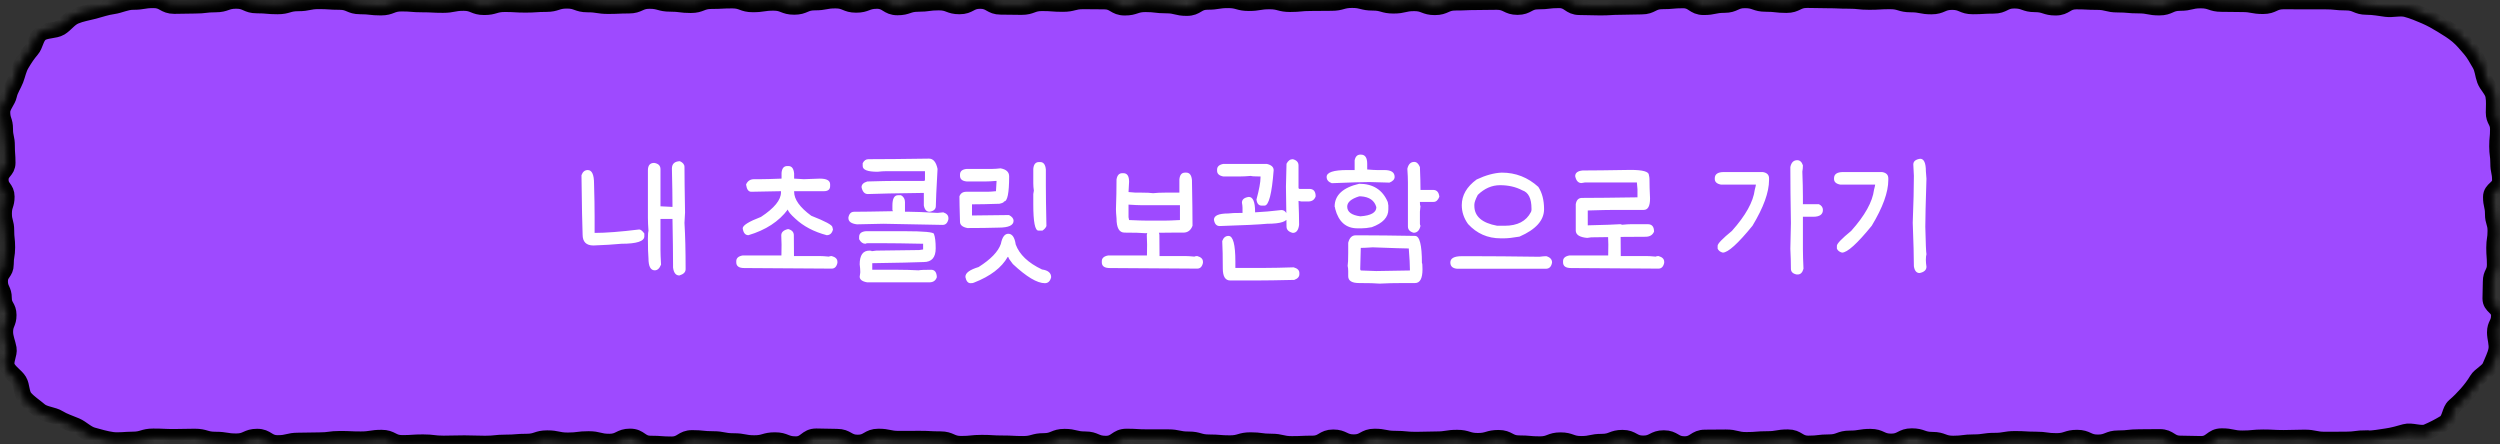 <svg width="315" height="56" viewBox="0 0 315 56" fill="none" xmlns="http://www.w3.org/2000/svg">
<rect x="0" y="0" width="315" height="56" fill="#333333" stroke="none"/>
<g clip-path="url(#clip0_575_2838)">
<mask id="path-1-inside-1_575_2838" fill="white">
<path d="M298.169 55.214C296.867 55.214 296.867 55.391 295.565 55.391C294.263 55.391 294.263 55.401 292.962 55.401C291.66 55.401 291.66 55.136 290.358 55.136C289.056 55.136 289.056 55.185 287.754 55.185C286.452 55.185 286.452 55.116 285.151 55.116C283.849 55.116 283.849 55.244 282.547 55.244C281.245 55.244 281.245 54.969 279.943 54.969C278.641 54.969 278.641 55.941 277.339 55.941C276.038 55.941 276.038 55.892 274.736 55.892C273.434 55.892 273.434 55.067 272.132 55.067C270.83 55.067 270.83 55.087 269.528 55.087C268.227 55.087 268.227 55.234 266.925 55.234C265.623 55.234 265.623 55.755 264.321 55.755C263.019 55.755 263.019 55.156 261.717 55.156C260.415 55.156 260.415 55.578 259.114 55.578C257.812 55.578 257.812 55.391 256.51 55.391C255.208 55.391 255.208 55.313 253.906 55.313C252.604 55.313 252.604 55.538 251.303 55.538C250.001 55.538 250.001 55.735 248.699 55.735C247.397 55.735 247.397 55.902 246.095 55.902C244.793 55.902 244.793 55.421 243.492 55.421C242.19 55.421 242.19 54.969 240.888 54.969C239.586 54.969 239.586 55.637 238.284 55.637C236.982 55.637 236.982 55.038 235.68 55.038C234.379 55.038 234.379 55.254 233.077 55.254C231.775 55.254 231.775 55.735 230.473 55.735C229.171 55.735 229.171 55.892 227.869 55.892C226.568 55.892 226.568 55.106 225.266 55.106C223.964 55.106 223.964 55.332 222.662 55.332C221.36 55.332 221.36 55.44 220.058 55.44C218.756 55.44 218.756 55.116 217.455 55.116C216.153 55.116 216.153 55.136 214.851 55.136C213.549 55.136 213.549 55.971 212.247 55.971C210.945 55.971 210.945 55.214 209.644 55.214C208.342 55.214 208.342 55.882 207.04 55.882C205.738 55.882 205.738 55.165 204.436 55.165C203.134 55.165 203.134 55.666 201.832 55.666C200.531 55.666 200.531 55.941 199.229 55.941C197.927 55.941 197.927 55.48 196.625 55.48C195.323 55.48 195.323 55.98 194.021 55.98C192.72 55.98 192.72 55.862 191.418 55.862C190.116 55.862 190.116 55.175 188.814 55.175C187.512 55.175 187.512 55.558 186.21 55.558C184.908 55.558 184.908 55.156 183.607 55.156C182.305 55.156 182.305 55.362 181.003 55.362C179.701 55.362 179.701 55.411 178.399 55.411C177.097 55.411 177.097 55.283 175.796 55.283C174.494 55.283 174.494 55.018 173.192 55.018C171.89 55.018 171.89 55.735 170.588 55.735C169.286 55.735 169.286 55.116 167.985 55.116C166.683 55.116 166.683 55.892 165.381 55.892C164.079 55.892 164.079 55.951 162.777 55.951C161.475 55.951 161.475 55.647 160.173 55.647C158.872 55.647 158.872 55.47 157.57 55.47C156.268 55.47 156.268 55.853 154.966 55.853C153.664 55.853 153.664 55.745 152.362 55.745C151.061 55.745 151.061 55.372 149.759 55.372C148.457 55.372 148.457 55.097 147.155 55.097C145.853 55.097 145.853 55.097 144.551 55.097C143.249 55.097 143.249 55.018 141.948 55.018C140.646 55.018 140.646 55.912 139.332 55.912C138.019 55.912 138.03 55.362 136.729 55.362C135.427 55.362 135.427 55.038 134.125 55.038C132.823 55.038 132.823 55.578 131.521 55.578C130.219 55.578 130.219 55.941 128.918 55.941C127.616 55.941 127.616 55.872 126.314 55.872C125.012 55.872 125.012 55.794 123.71 55.794C122.408 55.794 122.408 55.931 121.106 55.931C119.805 55.931 119.805 55.352 118.491 55.352C117.178 55.352 117.189 55.283 115.887 55.283C114.586 55.283 114.586 55.293 113.284 55.293C111.982 55.293 111.982 55.018 110.68 55.018C109.378 55.018 109.378 55.774 108.076 55.774C106.775 55.774 106.775 55.038 105.461 55.038C104.148 55.038 104.159 54.989 102.857 54.989C101.556 54.989 101.556 55.98 100.254 55.98C98.952 55.98 98.952 55.47 97.65 55.47C96.348 55.47 96.348 55.843 95.046 55.843C93.745 55.843 93.745 55.588 92.431 55.588C91.118 55.588 91.129 55.332 89.827 55.332C88.525 55.332 88.525 55.195 87.224 55.195C85.922 55.195 85.922 56 84.608 56C83.295 56 83.306 55.902 81.993 55.902C80.68 55.902 80.691 55.008 79.389 55.008C78.088 55.008 78.088 55.656 76.774 55.656C75.46 55.656 75.472 55.332 74.159 55.332C72.845 55.332 72.857 55.499 71.555 55.499C70.253 55.499 70.253 55.224 68.951 55.224C67.649 55.224 67.649 55.656 66.348 55.656C65.046 55.656 65.046 55.764 63.732 55.764C62.419 55.764 62.43 55.902 61.117 55.902C59.803 55.902 59.815 55.853 58.513 55.853C57.211 55.853 57.211 55.892 55.91 55.892C54.608 55.892 54.608 55.735 53.294 55.735C51.981 55.735 51.992 55.823 50.691 55.823C49.389 55.823 49.389 55.156 48.075 55.156C46.762 55.156 46.773 55.362 45.46 55.362C44.147 55.362 44.158 55.303 42.845 55.303C41.531 55.303 41.543 55.48 40.229 55.48C38.916 55.48 38.928 55.519 37.614 55.519C36.301 55.519 36.312 55.833 34.999 55.833C33.685 55.833 33.697 55.028 32.395 55.028C31.093 55.028 31.093 55.617 29.78 55.617C28.466 55.617 28.478 55.401 27.164 55.401C25.851 55.401 25.851 55.018 24.549 55.018C23.247 55.018 23.236 55.057 21.934 55.057C20.632 55.057 20.62 54.998 19.318 54.998C18.017 54.998 18.005 55.391 16.703 55.391C15.843 55.391 14.971 55.538 14.158 55.431C13.344 55.322 12.495 55.067 11.705 54.851C10.915 54.635 10.333 53.967 9.589 53.643C8.846 53.319 8.067 53.093 7.393 52.671C6.718 52.249 5.603 52.229 5.01 51.719C4.417 51.208 3.661 50.727 3.162 50.148C2.662 49.568 2.79 48.626 2.406 47.987C2.023 47.349 1.139 46.858 0.883 46.171C0.628 45.483 1.22 44.629 1.093 43.912C0.965 43.196 0.651 42.547 0.651 41.821C0.651 40.76 1.081 40.76 1.081 39.69C1.081 38.62 0.488 38.63 0.488 37.559C0.488 36.489 0 36.489 0 35.428C0 34.368 0.732 34.368 0.732 33.298C0.732 32.227 0.907 32.227 0.907 31.167C0.907 30.106 0.79 30.096 0.79 29.036C0.79 27.976 0.5 27.975 0.5 26.905C0.5 25.835 0.837 25.845 0.837 24.774C0.837 23.704 0.081 23.704 0.081 22.643C0.081 21.583 0.953 21.573 0.953 20.513C0.953 19.452 0.872 19.442 0.872 18.382C0.872 17.321 0.639 17.312 0.639 16.241C0.639 15.171 0.291 15.171 0.291 14.101C0.291 13.374 1 12.706 1.139 12.009C1.279 11.312 1.72 10.713 1.976 10.045C2.232 9.378 2.336 8.7 2.72 8.062C3.104 7.423 3.475 6.834 3.975 6.265C4.475 5.695 4.498 4.762 5.091 4.262C5.684 3.761 6.928 3.908 7.613 3.486C8.299 3.064 8.718 2.366 9.473 2.042C10.229 1.718 11.042 1.601 11.856 1.385C12.67 1.169 13.402 0.903 14.251 0.786C15.099 0.668 15.889 0.236 16.75 0.236C18.052 0.236 18.052 0.02 19.353 0.02C20.655 0.02 20.655 0.746 21.957 0.746C23.259 0.746 23.259 0.707 24.561 0.707C25.863 0.707 25.863 0.55 27.164 0.55C28.466 0.55 28.466 0.098 29.768 0.098C31.07 0.098 31.07 0.678 32.372 0.678C33.674 0.678 33.674 0.795 34.975 0.795C36.277 0.795 36.277 0.412 37.579 0.412C38.881 0.412 38.881 0.147 40.183 0.147C41.485 0.147 41.485 0.236 42.786 0.236C44.088 0.236 44.088 0.795 45.39 0.795C46.692 0.795 46.692 0.943 47.994 0.943C49.296 0.943 49.296 0.442 50.598 0.442C51.899 0.442 51.899 0.55 53.201 0.55C54.503 0.55 54.503 0.619 55.805 0.619C57.107 0.619 57.107 0.363 58.409 0.363C59.711 0.363 59.711 0.894 61.012 0.894C62.314 0.894 62.314 0.511 63.616 0.511C64.918 0.511 64.918 0.589 66.22 0.589C67.522 0.589 67.522 0.501 68.823 0.501C70.125 0.501 70.125 0.079 71.427 0.079C72.729 0.079 72.729 0.55 74.031 0.55C75.333 0.55 75.333 0.756 76.635 0.756C77.936 0.756 77.936 0.697 79.238 0.697C80.54 0.697 80.54 0.108 81.842 0.108C83.144 0.108 83.144 0.471 84.446 0.471C85.747 0.471 85.747 0.638 87.049 0.638C88.351 0.638 88.351 0.128 89.653 0.128C90.955 0.128 90.955 0.059 92.257 0.059C93.558 0.059 93.558 0.54 94.86 0.54C96.162 0.54 96.162 0.344 97.464 0.344C98.766 0.344 98.766 0.854 100.068 0.854C101.37 0.854 101.37 0.304 102.671 0.304C103.973 0.304 103.973 0.059 105.275 0.059C106.577 0.059 106.577 0.599 107.879 0.599C109.181 0.599 109.181 0.108 110.482 0.108C111.784 0.108 111.784 0.923 113.086 0.923C114.388 0.923 114.388 0.481 115.69 0.481C116.992 0.481 116.992 0.304 118.294 0.304C119.595 0.304 119.595 0.795 120.897 0.795C122.199 0.795 122.199 0.108 123.501 0.108C124.803 0.108 124.803 0.844 126.105 0.844C127.406 0.844 127.406 0.874 128.708 0.874C130.01 0.874 130.01 0.393 131.312 0.393C132.614 0.393 132.614 0.491 133.916 0.491C135.218 0.491 135.218 0.157 136.519 0.157C137.821 0.157 137.821 0.177 139.123 0.177C140.425 0.177 140.425 0.952 141.727 0.952C143.029 0.952 143.029 0.52 144.33 0.52C145.632 0.52 145.632 0.678 146.934 0.678C148.236 0.678 148.236 1.002 149.538 1.002C150.84 1.002 150.84 0.226 152.141 0.226C153.443 0.226 153.443 0.02 154.745 0.02C156.047 0.02 156.047 0.383 157.349 0.383C158.651 0.383 158.651 0.167 159.953 0.167C161.254 0.167 161.254 0.511 162.556 0.511C163.858 0.511 163.858 0.383 165.16 0.383C166.462 0.383 166.462 0.363 167.764 0.363C169.066 0.363 169.065 0 170.367 0C171.669 0 171.669 0.334 172.971 0.334C174.273 0.334 174.273 0.707 175.586 0.707C176.9 0.707 176.888 0.403 178.19 0.403C179.492 0.403 179.492 0.903 180.794 0.903C182.096 0.903 182.096 0.324 183.397 0.324C184.699 0.324 184.699 0.265 186.001 0.265C187.303 0.265 187.303 0.236 188.605 0.236C189.907 0.236 189.907 0.874 191.208 0.874C192.51 0.874 192.51 0.177 193.812 0.177C195.114 0.177 195.114 0.02 196.428 0.02C197.741 0.02 197.729 0.894 199.031 0.894C200.333 0.894 200.333 0.943 201.635 0.943C202.937 0.943 202.937 0.864 204.239 0.864C205.54 0.864 205.54 0.815 206.842 0.815C208.144 0.815 208.144 0.157 209.458 0.157C210.771 0.157 210.759 0.039 212.061 0.039C213.363 0.039 213.363 0.894 214.665 0.894C215.967 0.894 215.967 0.619 217.269 0.619C218.57 0.619 218.57 0.029 219.872 0.029C221.174 0.029 221.174 0.481 222.488 0.481C223.801 0.481 223.789 0.628 225.091 0.628C226.393 0.628 226.393 0 227.695 0C228.997 0 228.997 0.039 230.31 0.039C231.624 0.039 231.612 0.098 232.926 0.098C234.239 0.098 234.227 0.236 235.529 0.236C236.831 0.236 236.831 0.157 238.145 0.157C239.458 0.157 239.447 0.55 240.76 0.55C242.073 0.55 242.062 0.805 243.364 0.805C244.665 0.805 244.665 0.245 245.967 0.245C247.269 0.245 247.269 0.795 248.571 0.795C249.873 0.795 249.873 0.717 251.186 0.717C252.5 0.717 252.488 0.069 253.802 0.069C255.115 0.069 255.103 0.53 256.405 0.53C257.707 0.53 257.707 0.952 259.009 0.952C260.311 0.952 260.311 0.177 261.624 0.177C262.938 0.177 262.926 0.245 264.228 0.245C265.53 0.245 265.53 0.57 266.843 0.57C268.157 0.57 268.145 0.687 269.459 0.687C270.772 0.687 270.76 0.943 272.074 0.943C273.387 0.943 273.376 0.363 274.689 0.363C276.003 0.363 275.991 0.049 277.305 0.049C278.618 0.049 278.606 0.491 279.92 0.491C281.233 0.491 281.222 0.52 282.524 0.52C283.825 0.52 283.825 0.766 285.139 0.766C286.452 0.766 286.441 0.167 287.754 0.167C289.068 0.167 289.068 0.177 290.37 0.177C291.671 0.177 291.683 0.177 292.985 0.177C294.287 0.177 294.298 0.314 295.6 0.314C296.902 0.314 296.914 0.864 298.216 0.864C299.076 0.864 299.843 1.021 300.656 1.129C301.47 1.237 302.412 0.943 303.214 1.159C304.016 1.375 304.783 1.699 305.538 2.023C306.294 2.347 306.991 2.74 307.677 3.162C308.363 3.584 309.049 3.997 309.653 4.507C310.258 5.018 310.734 5.607 311.234 6.186C311.734 6.766 312.059 7.414 312.443 8.052C312.826 8.69 312.826 9.407 313.082 10.094C313.338 10.782 314.012 11.332 314.151 12.039C314.291 12.746 314.21 13.443 314.21 14.169C314.21 15.23 314.744 15.23 314.744 16.3C314.744 17.37 314.64 17.361 314.64 18.431C314.64 19.501 314.779 19.501 314.779 20.562C314.779 21.622 315 21.622 315 22.693C315 23.763 313.861 23.763 313.861 24.823C313.861 25.884 314.105 25.894 314.105 26.954C314.105 28.015 314.43 28.015 314.43 29.085C314.43 30.155 314.268 30.145 314.268 31.216C314.268 32.286 314.349 32.286 314.349 33.347C314.349 34.407 313.838 34.417 313.838 35.477C313.838 36.538 313.791 36.548 313.791 37.608C313.791 38.669 314.872 38.679 314.872 39.749C314.872 40.819 314.361 40.819 314.361 41.889C314.361 42.616 314.663 43.372 314.535 44.069C314.407 44.767 314.024 45.483 313.756 46.151C313.489 46.819 312.478 47.231 312.106 47.86C311.734 48.488 311.315 49.038 310.816 49.608C310.316 50.177 309.827 50.668 309.235 51.179C308.642 51.689 308.712 52.858 308.026 53.28C307.34 53.702 306.55 54.105 305.794 54.429C305.039 54.753 303.853 54.193 303.051 54.419C302.249 54.645 301.528 54.861 300.691 54.979C299.854 55.097 299.099 55.254 298.239 55.254L298.169 55.214Z"/>
</mask>
<path d="M298.169 55.214C296.867 55.214 296.867 55.391 295.565 55.391C294.263 55.391 294.263 55.401 292.962 55.401C291.66 55.401 291.66 55.136 290.358 55.136C289.056 55.136 289.056 55.185 287.754 55.185C286.452 55.185 286.452 55.116 285.151 55.116C283.849 55.116 283.849 55.244 282.547 55.244C281.245 55.244 281.245 54.969 279.943 54.969C278.641 54.969 278.641 55.941 277.339 55.941C276.038 55.941 276.038 55.892 274.736 55.892C273.434 55.892 273.434 55.067 272.132 55.067C270.83 55.067 270.83 55.087 269.528 55.087C268.227 55.087 268.227 55.234 266.925 55.234C265.623 55.234 265.623 55.755 264.321 55.755C263.019 55.755 263.019 55.156 261.717 55.156C260.415 55.156 260.415 55.578 259.114 55.578C257.812 55.578 257.812 55.391 256.51 55.391C255.208 55.391 255.208 55.313 253.906 55.313C252.604 55.313 252.604 55.538 251.303 55.538C250.001 55.538 250.001 55.735 248.699 55.735C247.397 55.735 247.397 55.902 246.095 55.902C244.793 55.902 244.793 55.421 243.492 55.421C242.19 55.421 242.19 54.969 240.888 54.969C239.586 54.969 239.586 55.637 238.284 55.637C236.982 55.637 236.982 55.038 235.68 55.038C234.379 55.038 234.379 55.254 233.077 55.254C231.775 55.254 231.775 55.735 230.473 55.735C229.171 55.735 229.171 55.892 227.869 55.892C226.568 55.892 226.568 55.106 225.266 55.106C223.964 55.106 223.964 55.332 222.662 55.332C221.36 55.332 221.36 55.44 220.058 55.44C218.756 55.44 218.756 55.116 217.455 55.116C216.153 55.116 216.153 55.136 214.851 55.136C213.549 55.136 213.549 55.971 212.247 55.971C210.945 55.971 210.945 55.214 209.644 55.214C208.342 55.214 208.342 55.882 207.04 55.882C205.738 55.882 205.738 55.165 204.436 55.165C203.134 55.165 203.134 55.666 201.832 55.666C200.531 55.666 200.531 55.941 199.229 55.941C197.927 55.941 197.927 55.48 196.625 55.48C195.323 55.48 195.323 55.98 194.021 55.98C192.72 55.98 192.72 55.862 191.418 55.862C190.116 55.862 190.116 55.175 188.814 55.175C187.512 55.175 187.512 55.558 186.21 55.558C184.908 55.558 184.908 55.156 183.607 55.156C182.305 55.156 182.305 55.362 181.003 55.362C179.701 55.362 179.701 55.411 178.399 55.411C177.097 55.411 177.097 55.283 175.796 55.283C174.494 55.283 174.494 55.018 173.192 55.018C171.89 55.018 171.89 55.735 170.588 55.735C169.286 55.735 169.286 55.116 167.985 55.116C166.683 55.116 166.683 55.892 165.381 55.892C164.079 55.892 164.079 55.951 162.777 55.951C161.475 55.951 161.475 55.647 160.173 55.647C158.872 55.647 158.872 55.47 157.57 55.47C156.268 55.47 156.268 55.853 154.966 55.853C153.664 55.853 153.664 55.745 152.362 55.745C151.061 55.745 151.061 55.372 149.759 55.372C148.457 55.372 148.457 55.097 147.155 55.097C145.853 55.097 145.853 55.097 144.551 55.097C143.249 55.097 143.249 55.018 141.948 55.018C140.646 55.018 140.646 55.912 139.332 55.912C138.019 55.912 138.03 55.362 136.729 55.362C135.427 55.362 135.427 55.038 134.125 55.038C132.823 55.038 132.823 55.578 131.521 55.578C130.219 55.578 130.219 55.941 128.918 55.941C127.616 55.941 127.616 55.872 126.314 55.872C125.012 55.872 125.012 55.794 123.71 55.794C122.408 55.794 122.408 55.931 121.106 55.931C119.805 55.931 119.805 55.352 118.491 55.352C117.178 55.352 117.189 55.283 115.887 55.283C114.586 55.283 114.586 55.293 113.284 55.293C111.982 55.293 111.982 55.018 110.68 55.018C109.378 55.018 109.378 55.774 108.076 55.774C106.775 55.774 106.775 55.038 105.461 55.038C104.148 55.038 104.159 54.989 102.857 54.989C101.556 54.989 101.556 55.98 100.254 55.98C98.952 55.98 98.952 55.47 97.65 55.47C96.348 55.47 96.348 55.843 95.046 55.843C93.745 55.843 93.745 55.588 92.431 55.588C91.118 55.588 91.129 55.332 89.827 55.332C88.525 55.332 88.525 55.195 87.224 55.195C85.922 55.195 85.922 56 84.608 56C83.295 56 83.306 55.902 81.993 55.902C80.68 55.902 80.691 55.008 79.389 55.008C78.088 55.008 78.088 55.656 76.774 55.656C75.46 55.656 75.472 55.332 74.159 55.332C72.845 55.332 72.857 55.499 71.555 55.499C70.253 55.499 70.253 55.224 68.951 55.224C67.649 55.224 67.649 55.656 66.348 55.656C65.046 55.656 65.046 55.764 63.732 55.764C62.419 55.764 62.43 55.902 61.117 55.902C59.803 55.902 59.815 55.853 58.513 55.853C57.211 55.853 57.211 55.892 55.91 55.892C54.608 55.892 54.608 55.735 53.294 55.735C51.981 55.735 51.992 55.823 50.691 55.823C49.389 55.823 49.389 55.156 48.075 55.156C46.762 55.156 46.773 55.362 45.46 55.362C44.147 55.362 44.158 55.303 42.845 55.303C41.531 55.303 41.543 55.48 40.229 55.48C38.916 55.48 38.928 55.519 37.614 55.519C36.301 55.519 36.312 55.833 34.999 55.833C33.685 55.833 33.697 55.028 32.395 55.028C31.093 55.028 31.093 55.617 29.78 55.617C28.466 55.617 28.478 55.401 27.164 55.401C25.851 55.401 25.851 55.018 24.549 55.018C23.247 55.018 23.236 55.057 21.934 55.057C20.632 55.057 20.62 54.998 19.318 54.998C18.017 54.998 18.005 55.391 16.703 55.391C15.843 55.391 14.971 55.538 14.158 55.431C13.344 55.322 12.495 55.067 11.705 54.851C10.915 54.635 10.333 53.967 9.589 53.643C8.846 53.319 8.067 53.093 7.393 52.671C6.718 52.249 5.603 52.229 5.01 51.719C4.417 51.208 3.661 50.727 3.162 50.148C2.662 49.568 2.79 48.626 2.406 47.987C2.023 47.349 1.139 46.858 0.883 46.171C0.628 45.483 1.22 44.629 1.093 43.912C0.965 43.196 0.651 42.547 0.651 41.821C0.651 40.76 1.081 40.76 1.081 39.69C1.081 38.62 0.488 38.63 0.488 37.559C0.488 36.489 0 36.489 0 35.428C0 34.368 0.732 34.368 0.732 33.298C0.732 32.227 0.907 32.227 0.907 31.167C0.907 30.106 0.79 30.096 0.79 29.036C0.79 27.976 0.5 27.975 0.5 26.905C0.5 25.835 0.837 25.845 0.837 24.774C0.837 23.704 0.081 23.704 0.081 22.643C0.081 21.583 0.953 21.573 0.953 20.513C0.953 19.452 0.872 19.442 0.872 18.382C0.872 17.321 0.639 17.312 0.639 16.241C0.639 15.171 0.291 15.171 0.291 14.101C0.291 13.374 1 12.706 1.139 12.009C1.279 11.312 1.72 10.713 1.976 10.045C2.232 9.378 2.336 8.7 2.72 8.062C3.104 7.423 3.475 6.834 3.975 6.265C4.475 5.695 4.498 4.762 5.091 4.262C5.684 3.761 6.928 3.908 7.613 3.486C8.299 3.064 8.718 2.366 9.473 2.042C10.229 1.718 11.042 1.601 11.856 1.385C12.67 1.169 13.402 0.903 14.251 0.786C15.099 0.668 15.889 0.236 16.75 0.236C18.052 0.236 18.052 0.02 19.353 0.02C20.655 0.02 20.655 0.746 21.957 0.746C23.259 0.746 23.259 0.707 24.561 0.707C25.863 0.707 25.863 0.55 27.164 0.55C28.466 0.55 28.466 0.098 29.768 0.098C31.07 0.098 31.07 0.678 32.372 0.678C33.674 0.678 33.674 0.795 34.975 0.795C36.277 0.795 36.277 0.412 37.579 0.412C38.881 0.412 38.881 0.147 40.183 0.147C41.485 0.147 41.485 0.236 42.786 0.236C44.088 0.236 44.088 0.795 45.39 0.795C46.692 0.795 46.692 0.943 47.994 0.943C49.296 0.943 49.296 0.442 50.598 0.442C51.899 0.442 51.899 0.55 53.201 0.55C54.503 0.55 54.503 0.619 55.805 0.619C57.107 0.619 57.107 0.363 58.409 0.363C59.711 0.363 59.711 0.894 61.012 0.894C62.314 0.894 62.314 0.511 63.616 0.511C64.918 0.511 64.918 0.589 66.22 0.589C67.522 0.589 67.522 0.501 68.823 0.501C70.125 0.501 70.125 0.079 71.427 0.079C72.729 0.079 72.729 0.55 74.031 0.55C75.333 0.55 75.333 0.756 76.635 0.756C77.936 0.756 77.936 0.697 79.238 0.697C80.54 0.697 80.54 0.108 81.842 0.108C83.144 0.108 83.144 0.471 84.446 0.471C85.747 0.471 85.747 0.638 87.049 0.638C88.351 0.638 88.351 0.128 89.653 0.128C90.955 0.128 90.955 0.059 92.257 0.059C93.558 0.059 93.558 0.54 94.86 0.54C96.162 0.54 96.162 0.344 97.464 0.344C98.766 0.344 98.766 0.854 100.068 0.854C101.37 0.854 101.37 0.304 102.671 0.304C103.973 0.304 103.973 0.059 105.275 0.059C106.577 0.059 106.577 0.599 107.879 0.599C109.181 0.599 109.181 0.108 110.482 0.108C111.784 0.108 111.784 0.923 113.086 0.923C114.388 0.923 114.388 0.481 115.69 0.481C116.992 0.481 116.992 0.304 118.294 0.304C119.595 0.304 119.595 0.795 120.897 0.795C122.199 0.795 122.199 0.108 123.501 0.108C124.803 0.108 124.803 0.844 126.105 0.844C127.406 0.844 127.406 0.874 128.708 0.874C130.01 0.874 130.01 0.393 131.312 0.393C132.614 0.393 132.614 0.491 133.916 0.491C135.218 0.491 135.218 0.157 136.519 0.157C137.821 0.157 137.821 0.177 139.123 0.177C140.425 0.177 140.425 0.952 141.727 0.952C143.029 0.952 143.029 0.52 144.33 0.52C145.632 0.52 145.632 0.678 146.934 0.678C148.236 0.678 148.236 1.002 149.538 1.002C150.84 1.002 150.84 0.226 152.141 0.226C153.443 0.226 153.443 0.02 154.745 0.02C156.047 0.02 156.047 0.383 157.349 0.383C158.651 0.383 158.651 0.167 159.953 0.167C161.254 0.167 161.254 0.511 162.556 0.511C163.858 0.511 163.858 0.383 165.16 0.383C166.462 0.383 166.462 0.363 167.764 0.363C169.066 0.363 169.065 0 170.367 0C171.669 0 171.669 0.334 172.971 0.334C174.273 0.334 174.273 0.707 175.586 0.707C176.9 0.707 176.888 0.403 178.19 0.403C179.492 0.403 179.492 0.903 180.794 0.903C182.096 0.903 182.096 0.324 183.397 0.324C184.699 0.324 184.699 0.265 186.001 0.265C187.303 0.265 187.303 0.236 188.605 0.236C189.907 0.236 189.907 0.874 191.208 0.874C192.51 0.874 192.51 0.177 193.812 0.177C195.114 0.177 195.114 0.02 196.428 0.02C197.741 0.02 197.729 0.894 199.031 0.894C200.333 0.894 200.333 0.943 201.635 0.943C202.937 0.943 202.937 0.864 204.239 0.864C205.54 0.864 205.54 0.815 206.842 0.815C208.144 0.815 208.144 0.157 209.458 0.157C210.771 0.157 210.759 0.039 212.061 0.039C213.363 0.039 213.363 0.894 214.665 0.894C215.967 0.894 215.967 0.619 217.269 0.619C218.57 0.619 218.57 0.029 219.872 0.029C221.174 0.029 221.174 0.481 222.488 0.481C223.801 0.481 223.789 0.628 225.091 0.628C226.393 0.628 226.393 0 227.695 0C228.997 0 228.997 0.039 230.31 0.039C231.624 0.039 231.612 0.098 232.926 0.098C234.239 0.098 234.227 0.236 235.529 0.236C236.831 0.236 236.831 0.157 238.145 0.157C239.458 0.157 239.447 0.55 240.76 0.55C242.073 0.55 242.062 0.805 243.364 0.805C244.665 0.805 244.665 0.245 245.967 0.245C247.269 0.245 247.269 0.795 248.571 0.795C249.873 0.795 249.873 0.717 251.186 0.717C252.5 0.717 252.488 0.069 253.802 0.069C255.115 0.069 255.103 0.53 256.405 0.53C257.707 0.53 257.707 0.952 259.009 0.952C260.311 0.952 260.311 0.177 261.624 0.177C262.938 0.177 262.926 0.245 264.228 0.245C265.53 0.245 265.53 0.57 266.843 0.57C268.157 0.57 268.145 0.687 269.459 0.687C270.772 0.687 270.76 0.943 272.074 0.943C273.387 0.943 273.376 0.363 274.689 0.363C276.003 0.363 275.991 0.049 277.305 0.049C278.618 0.049 278.606 0.491 279.92 0.491C281.233 0.491 281.222 0.52 282.524 0.52C283.825 0.52 283.825 0.766 285.139 0.766C286.452 0.766 286.441 0.167 287.754 0.167C289.068 0.167 289.068 0.177 290.37 0.177C291.671 0.177 291.683 0.177 292.985 0.177C294.287 0.177 294.298 0.314 295.6 0.314C296.902 0.314 296.914 0.864 298.216 0.864C299.076 0.864 299.843 1.021 300.656 1.129C301.47 1.237 302.412 0.943 303.214 1.159C304.016 1.375 304.783 1.699 305.538 2.023C306.294 2.347 306.991 2.74 307.677 3.162C308.363 3.584 309.049 3.997 309.653 4.507C310.258 5.018 310.734 5.607 311.234 6.186C311.734 6.766 312.059 7.414 312.443 8.052C312.826 8.69 312.826 9.407 313.082 10.094C313.338 10.782 314.012 11.332 314.151 12.039C314.291 12.746 314.21 13.443 314.21 14.169C314.21 15.23 314.744 15.23 314.744 16.3C314.744 17.37 314.64 17.361 314.64 18.431C314.64 19.501 314.779 19.501 314.779 20.562C314.779 21.622 315 21.622 315 22.693C315 23.763 313.861 23.763 313.861 24.823C313.861 25.884 314.105 25.894 314.105 26.954C314.105 28.015 314.43 28.015 314.43 29.085C314.43 30.155 314.268 30.145 314.268 31.216C314.268 32.286 314.349 32.286 314.349 33.347C314.349 34.407 313.838 34.417 313.838 35.477C313.838 36.538 313.791 36.548 313.791 37.608C313.791 38.669 314.872 38.679 314.872 39.749C314.872 40.819 314.361 40.819 314.361 41.889C314.361 42.616 314.663 43.372 314.535 44.069C314.407 44.767 314.024 45.483 313.756 46.151C313.489 46.819 312.478 47.231 312.106 47.86C311.734 48.488 311.315 49.038 310.816 49.608C310.316 50.177 309.827 50.668 309.235 51.179C308.642 51.689 308.712 52.858 308.026 53.28C307.34 53.702 306.55 54.105 305.794 54.429C305.039 54.753 303.853 54.193 303.051 54.419C302.249 54.645 301.528 54.861 300.691 54.979C299.854 55.097 299.099 55.254 298.239 55.254L298.169 55.214Z" fill="#9E4AFF" stroke="black" stroke-width="2" stroke-miterlimit="10" mask="url(#path-1-inside-1_575_2838)"/>
<mask id="path-2-inside-2_575_2838" fill="white">
<path d="M298.169 55.214C296.867 55.214 296.867 55.391 295.565 55.391C294.263 55.391 294.263 55.401 292.962 55.401C291.66 55.401 291.66 55.136 290.358 55.136C289.056 55.136 289.056 55.185 287.754 55.185C286.452 55.185 286.452 55.116 285.151 55.116C283.849 55.116 283.849 55.244 282.547 55.244C281.245 55.244 281.245 54.969 279.943 54.969C278.641 54.969 278.641 55.941 277.339 55.941C276.038 55.941 276.038 55.892 274.736 55.892C273.434 55.892 273.434 55.067 272.132 55.067C270.83 55.067 270.83 55.087 269.528 55.087C268.227 55.087 268.227 55.234 266.925 55.234C265.623 55.234 265.623 55.755 264.321 55.755C263.019 55.755 263.019 55.156 261.717 55.156C260.415 55.156 260.415 55.578 259.114 55.578C257.812 55.578 257.812 55.391 256.51 55.391C255.208 55.391 255.208 55.313 253.906 55.313C252.604 55.313 252.604 55.538 251.303 55.538C250.001 55.538 250.001 55.735 248.699 55.735C247.397 55.735 247.397 55.902 246.095 55.902C244.793 55.902 244.793 55.421 243.492 55.421C242.19 55.421 242.19 54.969 240.888 54.969C239.586 54.969 239.586 55.637 238.284 55.637C236.982 55.637 236.982 55.038 235.68 55.038C234.379 55.038 234.379 55.254 233.077 55.254C231.775 55.254 231.775 55.735 230.473 55.735C229.171 55.735 229.171 55.892 227.869 55.892C226.568 55.892 226.568 55.106 225.266 55.106C223.964 55.106 223.964 55.332 222.662 55.332C221.36 55.332 221.36 55.44 220.058 55.44C218.756 55.44 218.756 55.116 217.455 55.116C216.153 55.116 216.153 55.136 214.851 55.136C213.549 55.136 213.549 55.971 212.247 55.971C210.945 55.971 210.945 55.214 209.644 55.214C208.342 55.214 208.342 55.882 207.04 55.882C205.738 55.882 205.738 55.165 204.436 55.165C203.134 55.165 203.134 55.666 201.832 55.666C200.531 55.666 200.531 55.941 199.229 55.941C197.927 55.941 197.927 55.48 196.625 55.48C195.323 55.48 195.323 55.98 194.021 55.98C192.72 55.98 192.72 55.862 191.418 55.862C190.116 55.862 190.116 55.175 188.814 55.175C187.512 55.175 187.512 55.558 186.21 55.558C184.908 55.558 184.908 55.156 183.607 55.156C182.305 55.156 182.305 55.362 181.003 55.362C179.701 55.362 179.701 55.411 178.399 55.411C177.097 55.411 177.097 55.283 175.796 55.283C174.494 55.283 174.494 55.018 173.192 55.018C171.89 55.018 171.89 55.735 170.588 55.735C169.286 55.735 169.286 55.116 167.985 55.116C166.683 55.116 166.683 55.892 165.381 55.892C164.079 55.892 164.079 55.951 162.777 55.951C161.475 55.951 161.475 55.647 160.173 55.647C158.872 55.647 158.872 55.47 157.57 55.47C156.268 55.47 156.268 55.853 154.966 55.853C153.664 55.853 153.664 55.745 152.362 55.745C151.061 55.745 151.061 55.372 149.759 55.372C148.457 55.372 148.457 55.097 147.155 55.097C145.853 55.097 145.853 55.097 144.551 55.097C143.249 55.097 143.249 55.018 141.948 55.018C140.646 55.018 140.646 55.912 139.332 55.912C138.019 55.912 138.03 55.362 136.729 55.362C135.427 55.362 135.427 55.038 134.125 55.038C132.823 55.038 132.823 55.578 131.521 55.578C130.219 55.578 130.219 55.941 128.918 55.941C127.616 55.941 127.616 55.872 126.314 55.872C125.012 55.872 125.012 55.794 123.71 55.794C122.408 55.794 122.408 55.931 121.106 55.931C119.805 55.931 119.805 55.352 118.491 55.352C117.178 55.352 117.189 55.283 115.887 55.283C114.586 55.283 114.586 55.293 113.284 55.293C111.982 55.293 111.982 55.018 110.68 55.018C109.378 55.018 109.378 55.774 108.076 55.774C106.775 55.774 106.775 55.038 105.461 55.038C104.148 55.038 104.159 54.989 102.857 54.989C101.556 54.989 101.556 55.98 100.254 55.98C98.952 55.98 98.952 55.47 97.65 55.47C96.348 55.47 96.348 55.843 95.046 55.843C93.745 55.843 93.745 55.588 92.431 55.588C91.118 55.588 91.129 55.332 89.827 55.332C88.525 55.332 88.525 55.195 87.224 55.195C85.922 55.195 85.922 56 84.608 56C83.295 56 83.306 55.902 81.993 55.902C80.68 55.902 80.691 55.008 79.389 55.008C78.088 55.008 78.088 55.656 76.774 55.656C75.46 55.656 75.472 55.332 74.159 55.332C72.845 55.332 72.857 55.499 71.555 55.499C70.253 55.499 70.253 55.224 68.951 55.224C67.649 55.224 67.649 55.656 66.348 55.656C65.046 55.656 65.046 55.764 63.732 55.764C62.419 55.764 62.43 55.902 61.117 55.902C59.803 55.902 59.815 55.853 58.513 55.853C57.211 55.853 57.211 55.892 55.91 55.892C54.608 55.892 54.608 55.735 53.294 55.735C51.981 55.735 51.992 55.823 50.691 55.823C49.389 55.823 49.389 55.156 48.075 55.156C46.762 55.156 46.773 55.362 45.46 55.362C44.147 55.362 44.158 55.303 42.845 55.303C41.531 55.303 41.543 55.48 40.229 55.48C38.916 55.48 38.928 55.519 37.614 55.519C36.301 55.519 36.312 55.833 34.999 55.833C33.685 55.833 33.697 55.028 32.395 55.028C31.093 55.028 31.093 55.617 29.78 55.617C28.466 55.617 28.478 55.401 27.164 55.401C25.851 55.401 25.851 55.018 24.549 55.018C23.247 55.018 23.236 55.057 21.934 55.057C20.632 55.057 20.62 54.998 19.318 54.998C18.017 54.998 18.005 55.391 16.703 55.391C15.843 55.391 14.971 55.538 14.158 55.431C13.344 55.322 12.495 55.067 11.705 54.851C10.915 54.635 10.333 53.967 9.589 53.643C8.846 53.319 8.067 53.093 7.393 52.671C6.718 52.249 5.603 52.229 5.01 51.719C4.417 51.208 3.661 50.727 3.162 50.148C2.662 49.568 2.79 48.626 2.406 47.987C2.023 47.349 1.139 46.858 0.883 46.171C0.628 45.483 1.22 44.629 1.093 43.912C0.965 43.196 0.651 42.547 0.651 41.821C0.651 40.76 1.081 40.76 1.081 39.69C1.081 38.62 0.488 38.63 0.488 37.559C0.488 36.489 0 36.489 0 35.428C0 34.368 0.732 34.368 0.732 33.298C0.732 32.227 0.907 32.227 0.907 31.167C0.907 30.106 0.79 30.096 0.79 29.036C0.79 27.976 0.5 27.975 0.5 26.905C0.5 25.835 0.837 25.845 0.837 24.774C0.837 23.704 0.081 23.704 0.081 22.643C0.081 21.583 0.953 21.573 0.953 20.513C0.953 19.452 0.872 19.442 0.872 18.382C0.872 17.321 0.639 17.312 0.639 16.241C0.639 15.171 0.291 15.171 0.291 14.101C0.291 13.374 1 12.706 1.139 12.009C1.279 11.312 1.72 10.713 1.976 10.045C2.232 9.378 2.336 8.7 2.72 8.062C3.104 7.423 3.475 6.834 3.975 6.265C4.475 5.695 4.498 4.762 5.091 4.262C5.684 3.761 6.928 3.908 7.613 3.486C8.299 3.064 8.718 2.366 9.473 2.042C10.229 1.718 11.042 1.601 11.856 1.385C12.67 1.169 13.402 0.903 14.251 0.786C15.099 0.668 15.889 0.236 16.75 0.236C18.052 0.236 18.052 0.02 19.353 0.02C20.655 0.02 20.655 0.746 21.957 0.746C23.259 0.746 23.259 0.707 24.561 0.707C25.863 0.707 25.863 0.55 27.164 0.55C28.466 0.55 28.466 0.098 29.768 0.098C31.07 0.098 31.07 0.678 32.372 0.678C33.674 0.678 33.674 0.795 34.975 0.795C36.277 0.795 36.277 0.412 37.579 0.412C38.881 0.412 38.881 0.147 40.183 0.147C41.485 0.147 41.485 0.236 42.786 0.236C44.088 0.236 44.088 0.795 45.39 0.795C46.692 0.795 46.692 0.943 47.994 0.943C49.296 0.943 49.296 0.442 50.598 0.442C51.899 0.442 51.899 0.55 53.201 0.55C54.503 0.55 54.503 0.619 55.805 0.619C57.107 0.619 57.107 0.363 58.409 0.363C59.711 0.363 59.711 0.894 61.012 0.894C62.314 0.894 62.314 0.511 63.616 0.511C64.918 0.511 64.918 0.589 66.22 0.589C67.522 0.589 67.522 0.501 68.823 0.501C70.125 0.501 70.125 0.079 71.427 0.079C72.729 0.079 72.729 0.55 74.031 0.55C75.333 0.55 75.333 0.756 76.635 0.756C77.936 0.756 77.936 0.697 79.238 0.697C80.54 0.697 80.54 0.108 81.842 0.108C83.144 0.108 83.144 0.471 84.446 0.471C85.747 0.471 85.747 0.638 87.049 0.638C88.351 0.638 88.351 0.128 89.653 0.128C90.955 0.128 90.955 0.059 92.257 0.059C93.558 0.059 93.558 0.54 94.86 0.54C96.162 0.54 96.162 0.344 97.464 0.344C98.766 0.344 98.766 0.854 100.068 0.854C101.37 0.854 101.37 0.304 102.671 0.304C103.973 0.304 103.973 0.059 105.275 0.059C106.577 0.059 106.577 0.599 107.879 0.599C109.181 0.599 109.181 0.108 110.482 0.108C111.784 0.108 111.784 0.923 113.086 0.923C114.388 0.923 114.388 0.481 115.69 0.481C116.992 0.481 116.992 0.304 118.294 0.304C119.595 0.304 119.595 0.795 120.897 0.795C122.199 0.795 122.199 0.108 123.501 0.108C124.803 0.108 124.803 0.844 126.105 0.844C127.406 0.844 127.406 0.874 128.708 0.874C130.01 0.874 130.01 0.393 131.312 0.393C132.614 0.393 132.614 0.491 133.916 0.491C135.218 0.491 135.218 0.157 136.519 0.157C137.821 0.157 137.821 0.177 139.123 0.177C140.425 0.177 140.425 0.952 141.727 0.952C143.029 0.952 143.029 0.52 144.33 0.52C145.632 0.52 145.632 0.678 146.934 0.678C148.236 0.678 148.236 1.002 149.538 1.002C150.84 1.002 150.84 0.226 152.141 0.226C153.443 0.226 153.443 0.02 154.745 0.02C156.047 0.02 156.047 0.383 157.349 0.383C158.651 0.383 158.651 0.167 159.953 0.167C161.254 0.167 161.254 0.511 162.556 0.511C163.858 0.511 163.858 0.383 165.16 0.383C166.462 0.383 166.462 0.363 167.764 0.363C169.066 0.363 169.065 0 170.367 0C171.669 0 171.669 0.334 172.971 0.334C174.273 0.334 174.273 0.707 175.586 0.707C176.9 0.707 176.888 0.403 178.19 0.403C179.492 0.403 179.492 0.903 180.794 0.903C182.096 0.903 182.096 0.324 183.397 0.324C184.699 0.324 184.699 0.265 186.001 0.265C187.303 0.265 187.303 0.236 188.605 0.236C189.907 0.236 189.907 0.874 191.208 0.874C192.51 0.874 192.51 0.177 193.812 0.177C195.114 0.177 195.114 0.02 196.428 0.02C197.741 0.02 197.729 0.894 199.031 0.894C200.333 0.894 200.333 0.943 201.635 0.943C202.937 0.943 202.937 0.864 204.239 0.864C205.54 0.864 205.54 0.815 206.842 0.815C208.144 0.815 208.144 0.157 209.458 0.157C210.771 0.157 210.759 0.039 212.061 0.039C213.363 0.039 213.363 0.894 214.665 0.894C215.967 0.894 215.967 0.619 217.269 0.619C218.57 0.619 218.57 0.029 219.872 0.029C221.174 0.029 221.174 0.481 222.488 0.481C223.801 0.481 223.789 0.628 225.091 0.628C226.393 0.628 226.393 0 227.695 0C228.997 0 228.997 0.039 230.31 0.039C231.624 0.039 231.612 0.098 232.926 0.098C234.239 0.098 234.227 0.236 235.529 0.236C236.831 0.236 236.831 0.157 238.145 0.157C239.458 0.157 239.447 0.55 240.76 0.55C242.073 0.55 242.062 0.805 243.364 0.805C244.665 0.805 244.665 0.245 245.967 0.245C247.269 0.245 247.269 0.795 248.571 0.795C249.873 0.795 249.873 0.717 251.186 0.717C252.5 0.717 252.488 0.069 253.802 0.069C255.115 0.069 255.103 0.53 256.405 0.53C257.707 0.53 257.707 0.952 259.009 0.952C260.311 0.952 260.311 0.177 261.624 0.177C262.938 0.177 262.926 0.245 264.228 0.245C265.53 0.245 265.53 0.57 266.843 0.57C268.157 0.57 268.145 0.687 269.459 0.687C270.772 0.687 270.76 0.943 272.074 0.943C273.387 0.943 273.376 0.363 274.689 0.363C276.003 0.363 275.991 0.049 277.305 0.049C278.618 0.049 278.606 0.491 279.92 0.491C281.233 0.491 281.222 0.52 282.524 0.52C283.825 0.52 283.825 0.766 285.139 0.766C286.452 0.766 286.441 0.167 287.754 0.167C289.068 0.167 289.068 0.177 290.37 0.177C291.671 0.177 291.683 0.177 292.985 0.177C294.287 0.177 294.298 0.314 295.6 0.314C296.902 0.314 296.914 0.864 298.216 0.864C299.076 0.864 299.843 1.021 300.656 1.129C301.47 1.237 302.412 0.943 303.214 1.159C304.016 1.375 304.783 1.699 305.538 2.023C306.294 2.347 306.991 2.74 307.677 3.162C308.363 3.584 309.049 3.997 309.653 4.507C310.258 5.018 310.734 5.607 311.234 6.186C311.734 6.766 312.059 7.414 312.443 8.052C312.826 8.69 312.826 9.407 313.082 10.094C313.338 10.782 314.012 11.332 314.151 12.039C314.291 12.746 314.21 13.443 314.21 14.169C314.21 15.23 314.744 15.23 314.744 16.3C314.744 17.37 314.64 17.361 314.64 18.431C314.64 19.501 314.779 19.501 314.779 20.562C314.779 21.622 315 21.622 315 22.693C315 23.763 313.861 23.763 313.861 24.823C313.861 25.884 314.105 25.894 314.105 26.954C314.105 28.015 314.43 28.015 314.43 29.085C314.43 30.155 314.268 30.145 314.268 31.216C314.268 32.286 314.349 32.286 314.349 33.347C314.349 34.407 313.838 34.417 313.838 35.477C313.838 36.538 313.791 36.548 313.791 37.608C313.791 38.669 314.872 38.679 314.872 39.749C314.872 40.819 314.361 40.819 314.361 41.889C314.361 42.616 314.663 43.372 314.535 44.069C314.407 44.767 314.024 45.483 313.756 46.151C313.489 46.819 312.478 47.231 312.106 47.86C311.734 48.488 311.315 49.038 310.816 49.608C310.316 50.177 309.827 50.668 309.235 51.179C308.642 51.689 308.712 52.858 308.026 53.28C307.34 53.702 306.55 54.105 305.794 54.429C305.039 54.753 303.853 54.193 303.051 54.419C302.249 54.645 301.528 54.861 300.691 54.979C299.854 55.097 299.099 55.254 298.239 55.254L298.169 55.214Z"/>
</mask>
<path d="M298.169 55.214C296.867 55.214 296.867 55.391 295.565 55.391C294.263 55.391 294.263 55.401 292.962 55.401C291.66 55.401 291.66 55.136 290.358 55.136C289.056 55.136 289.056 55.185 287.754 55.185C286.452 55.185 286.452 55.116 285.151 55.116C283.849 55.116 283.849 55.244 282.547 55.244C281.245 55.244 281.245 54.969 279.943 54.969C278.641 54.969 278.641 55.941 277.339 55.941C276.038 55.941 276.038 55.892 274.736 55.892C273.434 55.892 273.434 55.067 272.132 55.067C270.83 55.067 270.83 55.087 269.528 55.087C268.227 55.087 268.227 55.234 266.925 55.234C265.623 55.234 265.623 55.755 264.321 55.755C263.019 55.755 263.019 55.156 261.717 55.156C260.415 55.156 260.415 55.578 259.114 55.578C257.812 55.578 257.812 55.391 256.51 55.391C255.208 55.391 255.208 55.313 253.906 55.313C252.604 55.313 252.604 55.538 251.303 55.538C250.001 55.538 250.001 55.735 248.699 55.735C247.397 55.735 247.397 55.902 246.095 55.902C244.793 55.902 244.793 55.421 243.492 55.421C242.19 55.421 242.19 54.969 240.888 54.969C239.586 54.969 239.586 55.637 238.284 55.637C236.982 55.637 236.982 55.038 235.68 55.038C234.379 55.038 234.379 55.254 233.077 55.254C231.775 55.254 231.775 55.735 230.473 55.735C229.171 55.735 229.171 55.892 227.869 55.892C226.568 55.892 226.568 55.106 225.266 55.106C223.964 55.106 223.964 55.332 222.662 55.332C221.36 55.332 221.36 55.44 220.058 55.44C218.756 55.44 218.756 55.116 217.455 55.116C216.153 55.116 216.153 55.136 214.851 55.136C213.549 55.136 213.549 55.971 212.247 55.971C210.945 55.971 210.945 55.214 209.644 55.214C208.342 55.214 208.342 55.882 207.04 55.882C205.738 55.882 205.738 55.165 204.436 55.165C203.134 55.165 203.134 55.666 201.832 55.666C200.531 55.666 200.531 55.941 199.229 55.941C197.927 55.941 197.927 55.48 196.625 55.48C195.323 55.48 195.323 55.98 194.021 55.98C192.72 55.98 192.72 55.862 191.418 55.862C190.116 55.862 190.116 55.175 188.814 55.175C187.512 55.175 187.512 55.558 186.21 55.558C184.908 55.558 184.908 55.156 183.607 55.156C182.305 55.156 182.305 55.362 181.003 55.362C179.701 55.362 179.701 55.411 178.399 55.411C177.097 55.411 177.097 55.283 175.796 55.283C174.494 55.283 174.494 55.018 173.192 55.018C171.89 55.018 171.89 55.735 170.588 55.735C169.286 55.735 169.286 55.116 167.985 55.116C166.683 55.116 166.683 55.892 165.381 55.892C164.079 55.892 164.079 55.951 162.777 55.951C161.475 55.951 161.475 55.647 160.173 55.647C158.872 55.647 158.872 55.47 157.57 55.47C156.268 55.47 156.268 55.853 154.966 55.853C153.664 55.853 153.664 55.745 152.362 55.745C151.061 55.745 151.061 55.372 149.759 55.372C148.457 55.372 148.457 55.097 147.155 55.097C145.853 55.097 145.853 55.097 144.551 55.097C143.249 55.097 143.249 55.018 141.948 55.018C140.646 55.018 140.646 55.912 139.332 55.912C138.019 55.912 138.03 55.362 136.729 55.362C135.427 55.362 135.427 55.038 134.125 55.038C132.823 55.038 132.823 55.578 131.521 55.578C130.219 55.578 130.219 55.941 128.918 55.941C127.616 55.941 127.616 55.872 126.314 55.872C125.012 55.872 125.012 55.794 123.71 55.794C122.408 55.794 122.408 55.931 121.106 55.931C119.805 55.931 119.805 55.352 118.491 55.352C117.178 55.352 117.189 55.283 115.887 55.283C114.586 55.283 114.586 55.293 113.284 55.293C111.982 55.293 111.982 55.018 110.68 55.018C109.378 55.018 109.378 55.774 108.076 55.774C106.775 55.774 106.775 55.038 105.461 55.038C104.148 55.038 104.159 54.989 102.857 54.989C101.556 54.989 101.556 55.98 100.254 55.98C98.952 55.98 98.952 55.47 97.65 55.47C96.348 55.47 96.348 55.843 95.046 55.843C93.745 55.843 93.745 55.588 92.431 55.588C91.118 55.588 91.129 55.332 89.827 55.332C88.525 55.332 88.525 55.195 87.224 55.195C85.922 55.195 85.922 56 84.608 56C83.295 56 83.306 55.902 81.993 55.902C80.68 55.902 80.691 55.008 79.389 55.008C78.088 55.008 78.088 55.656 76.774 55.656C75.46 55.656 75.472 55.332 74.159 55.332C72.845 55.332 72.857 55.499 71.555 55.499C70.253 55.499 70.253 55.224 68.951 55.224C67.649 55.224 67.649 55.656 66.348 55.656C65.046 55.656 65.046 55.764 63.732 55.764C62.419 55.764 62.43 55.902 61.117 55.902C59.803 55.902 59.815 55.853 58.513 55.853C57.211 55.853 57.211 55.892 55.91 55.892C54.608 55.892 54.608 55.735 53.294 55.735C51.981 55.735 51.992 55.823 50.691 55.823C49.389 55.823 49.389 55.156 48.075 55.156C46.762 55.156 46.773 55.362 45.46 55.362C44.147 55.362 44.158 55.303 42.845 55.303C41.531 55.303 41.543 55.48 40.229 55.48C38.916 55.48 38.928 55.519 37.614 55.519C36.301 55.519 36.312 55.833 34.999 55.833C33.685 55.833 33.697 55.028 32.395 55.028C31.093 55.028 31.093 55.617 29.78 55.617C28.466 55.617 28.478 55.401 27.164 55.401C25.851 55.401 25.851 55.018 24.549 55.018C23.247 55.018 23.236 55.057 21.934 55.057C20.632 55.057 20.62 54.998 19.318 54.998C18.017 54.998 18.005 55.391 16.703 55.391C15.843 55.391 14.971 55.538 14.158 55.431C13.344 55.322 12.495 55.067 11.705 54.851C10.915 54.635 10.333 53.967 9.589 53.643C8.846 53.319 8.067 53.093 7.393 52.671C6.718 52.249 5.603 52.229 5.01 51.719C4.417 51.208 3.661 50.727 3.162 50.148C2.662 49.568 2.79 48.626 2.406 47.987C2.023 47.349 1.139 46.858 0.883 46.171C0.628 45.483 1.22 44.629 1.093 43.912C0.965 43.196 0.651 42.547 0.651 41.821C0.651 40.76 1.081 40.76 1.081 39.69C1.081 38.62 0.488 38.63 0.488 37.559C0.488 36.489 0 36.489 0 35.428C0 34.368 0.732 34.368 0.732 33.298C0.732 32.227 0.907 32.227 0.907 31.167C0.907 30.106 0.79 30.096 0.79 29.036C0.79 27.976 0.5 27.975 0.5 26.905C0.5 25.835 0.837 25.845 0.837 24.774C0.837 23.704 0.081 23.704 0.081 22.643C0.081 21.583 0.953 21.573 0.953 20.513C0.953 19.452 0.872 19.442 0.872 18.382C0.872 17.321 0.639 17.312 0.639 16.241C0.639 15.171 0.291 15.171 0.291 14.101C0.291 13.374 1 12.706 1.139 12.009C1.279 11.312 1.72 10.713 1.976 10.045C2.232 9.378 2.336 8.7 2.72 8.062C3.104 7.423 3.475 6.834 3.975 6.265C4.475 5.695 4.498 4.762 5.091 4.262C5.684 3.761 6.928 3.908 7.613 3.486C8.299 3.064 8.718 2.366 9.473 2.042C10.229 1.718 11.042 1.601 11.856 1.385C12.67 1.169 13.402 0.903 14.251 0.786C15.099 0.668 15.889 0.236 16.75 0.236C18.052 0.236 18.052 0.02 19.353 0.02C20.655 0.02 20.655 0.746 21.957 0.746C23.259 0.746 23.259 0.707 24.561 0.707C25.863 0.707 25.863 0.55 27.164 0.55C28.466 0.55 28.466 0.098 29.768 0.098C31.07 0.098 31.07 0.678 32.372 0.678C33.674 0.678 33.674 0.795 34.975 0.795C36.277 0.795 36.277 0.412 37.579 0.412C38.881 0.412 38.881 0.147 40.183 0.147C41.485 0.147 41.485 0.236 42.786 0.236C44.088 0.236 44.088 0.795 45.39 0.795C46.692 0.795 46.692 0.943 47.994 0.943C49.296 0.943 49.296 0.442 50.598 0.442C51.899 0.442 51.899 0.55 53.201 0.55C54.503 0.55 54.503 0.619 55.805 0.619C57.107 0.619 57.107 0.363 58.409 0.363C59.711 0.363 59.711 0.894 61.012 0.894C62.314 0.894 62.314 0.511 63.616 0.511C64.918 0.511 64.918 0.589 66.22 0.589C67.522 0.589 67.522 0.501 68.823 0.501C70.125 0.501 70.125 0.079 71.427 0.079C72.729 0.079 72.729 0.55 74.031 0.55C75.333 0.55 75.333 0.756 76.635 0.756C77.936 0.756 77.936 0.697 79.238 0.697C80.54 0.697 80.54 0.108 81.842 0.108C83.144 0.108 83.144 0.471 84.446 0.471C85.747 0.471 85.747 0.638 87.049 0.638C88.351 0.638 88.351 0.128 89.653 0.128C90.955 0.128 90.955 0.059 92.257 0.059C93.558 0.059 93.558 0.54 94.86 0.54C96.162 0.54 96.162 0.344 97.464 0.344C98.766 0.344 98.766 0.854 100.068 0.854C101.37 0.854 101.37 0.304 102.671 0.304C103.973 0.304 103.973 0.059 105.275 0.059C106.577 0.059 106.577 0.599 107.879 0.599C109.181 0.599 109.181 0.108 110.482 0.108C111.784 0.108 111.784 0.923 113.086 0.923C114.388 0.923 114.388 0.481 115.69 0.481C116.992 0.481 116.992 0.304 118.294 0.304C119.595 0.304 119.595 0.795 120.897 0.795C122.199 0.795 122.199 0.108 123.501 0.108C124.803 0.108 124.803 0.844 126.105 0.844C127.406 0.844 127.406 0.874 128.708 0.874C130.01 0.874 130.01 0.393 131.312 0.393C132.614 0.393 132.614 0.491 133.916 0.491C135.218 0.491 135.218 0.157 136.519 0.157C137.821 0.157 137.821 0.177 139.123 0.177C140.425 0.177 140.425 0.952 141.727 0.952C143.029 0.952 143.029 0.52 144.33 0.52C145.632 0.52 145.632 0.678 146.934 0.678C148.236 0.678 148.236 1.002 149.538 1.002C150.84 1.002 150.84 0.226 152.141 0.226C153.443 0.226 153.443 0.02 154.745 0.02C156.047 0.02 156.047 0.383 157.349 0.383C158.651 0.383 158.651 0.167 159.953 0.167C161.254 0.167 161.254 0.511 162.556 0.511C163.858 0.511 163.858 0.383 165.16 0.383C166.462 0.383 166.462 0.363 167.764 0.363C169.066 0.363 169.065 0 170.367 0C171.669 0 171.669 0.334 172.971 0.334C174.273 0.334 174.273 0.707 175.586 0.707C176.9 0.707 176.888 0.403 178.19 0.403C179.492 0.403 179.492 0.903 180.794 0.903C182.096 0.903 182.096 0.324 183.397 0.324C184.699 0.324 184.699 0.265 186.001 0.265C187.303 0.265 187.303 0.236 188.605 0.236C189.907 0.236 189.907 0.874 191.208 0.874C192.51 0.874 192.51 0.177 193.812 0.177C195.114 0.177 195.114 0.02 196.428 0.02C197.741 0.02 197.729 0.894 199.031 0.894C200.333 0.894 200.333 0.943 201.635 0.943C202.937 0.943 202.937 0.864 204.239 0.864C205.54 0.864 205.54 0.815 206.842 0.815C208.144 0.815 208.144 0.157 209.458 0.157C210.771 0.157 210.759 0.039 212.061 0.039C213.363 0.039 213.363 0.894 214.665 0.894C215.967 0.894 215.967 0.619 217.269 0.619C218.57 0.619 218.57 0.029 219.872 0.029C221.174 0.029 221.174 0.481 222.488 0.481C223.801 0.481 223.789 0.628 225.091 0.628C226.393 0.628 226.393 0 227.695 0C228.997 0 228.997 0.039 230.31 0.039C231.624 0.039 231.612 0.098 232.926 0.098C234.239 0.098 234.227 0.236 235.529 0.236C236.831 0.236 236.831 0.157 238.145 0.157C239.458 0.157 239.447 0.55 240.76 0.55C242.073 0.55 242.062 0.805 243.364 0.805C244.665 0.805 244.665 0.245 245.967 0.245C247.269 0.245 247.269 0.795 248.571 0.795C249.873 0.795 249.873 0.717 251.186 0.717C252.5 0.717 252.488 0.069 253.802 0.069C255.115 0.069 255.103 0.53 256.405 0.53C257.707 0.53 257.707 0.952 259.009 0.952C260.311 0.952 260.311 0.177 261.624 0.177C262.938 0.177 262.926 0.245 264.228 0.245C265.53 0.245 265.53 0.57 266.843 0.57C268.157 0.57 268.145 0.687 269.459 0.687C270.772 0.687 270.76 0.943 272.074 0.943C273.387 0.943 273.376 0.363 274.689 0.363C276.003 0.363 275.991 0.049 277.305 0.049C278.618 0.049 278.606 0.491 279.92 0.491C281.233 0.491 281.222 0.52 282.524 0.52C283.825 0.52 283.825 0.766 285.139 0.766C286.452 0.766 286.441 0.167 287.754 0.167C289.068 0.167 289.068 0.177 290.37 0.177C291.671 0.177 291.683 0.177 292.985 0.177C294.287 0.177 294.298 0.314 295.6 0.314C296.902 0.314 296.914 0.864 298.216 0.864C299.076 0.864 299.843 1.021 300.656 1.129C301.47 1.237 302.412 0.943 303.214 1.159C304.016 1.375 304.783 1.699 305.538 2.023C306.294 2.347 306.991 2.74 307.677 3.162C308.363 3.584 309.049 3.997 309.653 4.507C310.258 5.018 310.734 5.607 311.234 6.186C311.734 6.766 312.059 7.414 312.443 8.052C312.826 8.69 312.826 9.407 313.082 10.094C313.338 10.782 314.012 11.332 314.151 12.039C314.291 12.746 314.21 13.443 314.21 14.169C314.21 15.23 314.744 15.23 314.744 16.3C314.744 17.37 314.64 17.361 314.64 18.431C314.64 19.501 314.779 19.501 314.779 20.562C314.779 21.622 315 21.622 315 22.693C315 23.763 313.861 23.763 313.861 24.823C313.861 25.884 314.105 25.894 314.105 26.954C314.105 28.015 314.43 28.015 314.43 29.085C314.43 30.155 314.268 30.145 314.268 31.216C314.268 32.286 314.349 32.286 314.349 33.347C314.349 34.407 313.838 34.417 313.838 35.477C313.838 36.538 313.791 36.548 313.791 37.608C313.791 38.669 314.872 38.679 314.872 39.749C314.872 40.819 314.361 40.819 314.361 41.889C314.361 42.616 314.663 43.372 314.535 44.069C314.407 44.767 314.024 45.483 313.756 46.151C313.489 46.819 312.478 47.231 312.106 47.86C311.734 48.488 311.315 49.038 310.816 49.608C310.316 50.177 309.827 50.668 309.235 51.179C308.642 51.689 308.712 52.858 308.026 53.28C307.34 53.702 306.55 54.105 305.794 54.429C305.039 54.753 303.853 54.193 303.051 54.419C302.249 54.645 301.528 54.861 300.691 54.979C299.854 55.097 299.099 55.254 298.239 55.254L298.169 55.214Z" fill="#9E4AFF" stroke="black" stroke-width="2" stroke-miterlimit="10" mask="url(#path-2-inside-2_575_2838)"/>
<path d="M74.058 21.426C74.586 21.426 74.85 22.002 74.85 23.154C74.898 24.75 74.922 26.142 74.922 27.33V29.346C76.326 29.346 78.198 29.202 80.538 28.914C80.718 28.914 80.934 29.082 81.186 29.418V29.778C81.186 30.402 80.226 30.714 78.306 30.714C77.298 30.81 76.122 30.882 74.778 30.93C73.866 30.93 73.41 30.474 73.41 29.562C73.362 28.506 73.314 26.01 73.266 22.074C73.422 21.642 73.686 21.426 74.058 21.426ZM85.668 20.31C86.052 20.49 86.244 20.73 86.244 21.03C86.244 22.134 86.268 24.054 86.316 26.79C86.316 26.982 86.292 27.414 86.244 28.086C86.34 29.658 86.388 31.602 86.388 33.918C86.388 34.29 86.124 34.554 85.596 34.71C85.152 34.71 84.888 34.374 84.804 33.702V33.342C84.804 31.95 84.78 30.03 84.732 27.582H83.22V31.47C83.22 31.914 83.244 32.538 83.292 33.342C83.1 33.822 82.836 34.062 82.5 34.062C81.972 34.062 81.708 33.558 81.708 32.55C81.66 32.034 81.636 31.218 81.636 30.102C81.636 29.574 81.66 29.238 81.708 29.094C81.66 28.446 81.636 27.894 81.636 27.438V21.462C81.636 20.838 81.9 20.526 82.428 20.526C82.956 20.61 83.22 20.874 83.22 21.318V25.998H83.292C83.424 25.998 83.904 26.022 84.732 26.07V25.782C84.732 24.786 84.708 23.274 84.66 21.246C84.66 20.646 84.996 20.334 85.668 20.31ZM99.196 20.922H99.34C99.76 20.922 100 21.234 100.06 21.858V22.506C100.216 22.506 100.624 22.53 101.284 22.578C101.464 22.578 102.136 22.554 103.3 22.506C104.164 22.506 104.596 22.746 104.596 23.226V23.442C104.596 23.874 104.332 24.09 103.804 24.09H100.06V24.162C100.06 25.122 100.78 26.13 102.22 27.186C103.996 27.882 104.884 28.362 104.884 28.626C104.884 28.65 104.908 28.746 104.956 28.914C104.836 29.394 104.572 29.634 104.164 29.634C102.544 29.202 101.224 28.506 100.204 27.546C99.604 27.006 99.292 26.622 99.268 26.394C98.14 27.906 96.484 28.986 94.3 29.634C93.904 29.634 93.664 29.346 93.58 28.77C93.58 28.398 94.348 27.918 95.884 27.33C97.564 26.226 98.404 25.194 98.404 24.234V24.09C98.092 24.09 96.844 24.114 94.66 24.162C94.312 24.162 94.096 23.874 94.012 23.298V23.226C94.204 22.794 94.54 22.578 95.02 22.578H95.812C96.376 22.578 97.264 22.554 98.476 22.506V21.786C98.524 21.21 98.764 20.922 99.196 20.922ZM99.304 28.86C99.784 28.98 100.024 29.244 100.024 29.652L100.042 32.262H103.282C103.558 32.262 103.942 32.286 104.434 32.334C104.518 32.286 104.638 32.262 104.794 32.262C105.274 32.394 105.514 32.634 105.514 32.982V33.126C105.406 33.606 105.166 33.846 104.794 33.846C99.154 33.798 95.482 33.774 93.778 33.774C93.106 33.774 92.77 33.534 92.77 33.054V32.91C92.77 32.526 93.034 32.286 93.562 32.19H98.458C98.458 32.094 98.464 31.638 98.476 30.822C98.452 30.186 98.44 29.796 98.44 29.652C98.44 29.256 98.728 28.992 99.304 28.86ZM117.051 19.986C117.591 19.986 117.951 20.418 118.131 21.282C117.987 23.874 117.915 25.434 117.915 25.962C117.915 26.358 117.651 26.598 117.123 26.682C116.739 26.682 116.499 26.418 116.403 25.89V24.306C112.827 24.354 110.475 24.402 109.347 24.45C108.939 24.45 108.675 24.162 108.555 23.586C108.555 23.25 108.795 23.01 109.275 22.866C110.847 22.818 112.071 22.794 112.947 22.794H116.403C116.499 22.794 116.547 22.746 116.547 22.65V21.57H111.651C111.351 21.57 110.991 21.594 110.571 21.642C109.323 21.642 108.699 21.402 108.699 20.922V20.562C108.867 20.226 109.107 20.058 109.419 20.058C111.315 20.058 113.859 20.034 117.051 19.986ZM113.163 24.594H113.523C113.859 24.786 114.027 25.074 114.027 25.458V26.682H114.603C115.323 26.682 116.499 26.73 118.131 26.826L118.851 26.754C119.283 26.898 119.499 27.138 119.499 27.474V27.618C119.391 28.098 119.151 28.338 118.779 28.338C118.311 28.338 115.815 28.29 111.291 28.194C109.371 28.242 108.267 28.266 107.979 28.266C107.259 28.182 106.899 27.918 106.899 27.474V27.402C106.995 26.922 107.235 26.682 107.619 26.682C108.495 26.682 110.127 26.658 112.515 26.61L112.443 26.466V25.89C112.443 25.026 112.683 24.594 113.163 24.594ZM109.113 29.13H113.937C116.433 29.13 117.681 29.25 117.681 29.49C117.825 29.862 117.897 30.462 117.897 31.29C117.897 32.442 117.393 33.018 116.385 33.018C115.209 33.066 113.049 33.114 109.905 33.162V33.99H113.145C113.985 33.99 114.849 34.014 115.737 34.062C115.953 34.014 116.481 33.99 117.321 33.99C117.777 33.99 118.017 34.302 118.041 34.926C117.897 35.358 117.585 35.574 117.105 35.574H109.257C108.633 35.466 108.321 35.226 108.321 34.854L108.393 34.35V34.206C108.393 33.978 108.369 33.678 108.321 33.306C108.321 32.154 108.729 31.578 109.545 31.578C109.737 31.578 109.833 31.602 109.833 31.65C109.881 31.65 110.073 31.626 110.409 31.578C113.457 31.53 115.257 31.506 115.809 31.506L116.313 31.434V30.714C114.093 30.666 112.365 30.642 111.129 30.642H109.329C109.221 30.642 109.125 30.666 109.041 30.714C108.717 30.714 108.453 30.522 108.249 30.138V29.85C108.249 29.418 108.537 29.178 109.113 29.13ZM126.072 21.21C126.792 21.342 127.152 21.678 127.152 22.218C127.152 24.33 126.936 25.386 126.504 25.386C126.504 25.494 126.312 25.59 125.928 25.674C124.512 25.722 123.36 25.746 122.472 25.746V27.15H122.616C123.576 27.15 125.082 27.132 127.134 27.096C127.518 27.3 127.71 27.54 127.71 27.816C127.71 28.392 127.086 28.68 125.838 28.68C124.65 28.716 123.336 28.734 121.896 28.734C121.272 28.614 120.96 28.35 120.96 27.942C120.912 26.37 120.888 25.302 120.888 24.738C121.032 24.354 121.32 24.162 121.752 24.162H124.416C124.656 24.162 125.016 24.138 125.496 24.09V24.018C125.544 23.274 125.568 22.866 125.568 22.794H125.496C124.968 22.842 124.512 22.866 124.128 22.866H121.824C121.248 22.818 120.96 22.578 120.96 22.146V22.002C120.96 21.57 121.248 21.33 121.824 21.282H125.064C125.328 21.282 125.664 21.258 126.072 21.21ZM130.914 20.418H131.058C131.478 20.418 131.718 20.73 131.778 21.354V23.37C131.778 24.57 131.802 26.274 131.85 28.482C131.766 28.698 131.598 28.89 131.346 29.058H130.842C130.41 29.058 130.194 27.954 130.194 25.746V24.45L130.266 24.018C130.218 23.706 130.194 23.394 130.194 23.082V21.282C130.242 20.706 130.482 20.418 130.914 20.418ZM127.044 29.454C127.536 29.454 127.848 29.904 127.98 30.804C128.448 32.076 129.552 33.126 131.292 33.954C132.06 34.062 132.444 34.386 132.444 34.926C132.324 35.43 132.06 35.682 131.652 35.682C130.68 35.682 129.336 34.878 127.62 33.27C127.236 32.79 127.044 32.49 127.044 32.37H126.972C126.204 33.726 124.788 34.806 122.724 35.61C122.652 35.658 122.508 35.682 122.292 35.682C121.968 35.682 121.752 35.43 121.644 34.926V34.854C121.644 34.386 122.196 33.984 123.3 33.648C124.836 32.676 125.772 31.704 126.108 30.732C126.276 29.88 126.588 29.454 127.044 29.454ZM149.322 21.75H149.466C149.886 21.75 150.126 22.062 150.186 22.686C150.234 25.206 150.258 27.126 150.258 28.446C150.042 29.022 149.658 29.31 149.106 29.31H147.81C146.622 29.31 145.446 29.334 144.282 29.382C143.79 29.334 142.926 29.31 141.69 29.31C141.018 29.31 140.682 28.71 140.682 27.51C140.634 27.018 140.61 26.634 140.61 26.358C140.658 25.05 140.682 23.802 140.682 22.614C140.766 22.086 141.006 21.822 141.402 21.822H141.546C142.026 21.822 142.266 22.182 142.266 22.902C142.266 22.986 142.242 23.418 142.194 24.198L143.058 24.27H143.778C144.462 24.27 144.966 24.294 145.29 24.342C145.71 24.294 146.238 24.27 146.874 24.27H148.602V22.614C148.65 22.038 148.89 21.75 149.322 21.75ZM142.194 25.782V27.366L142.266 27.726C143.298 27.774 144.066 27.798 144.57 27.798H146.73C147.138 27.798 147.786 27.774 148.674 27.726V25.854H143.778C143.442 25.854 142.914 25.83 142.194 25.782ZM145.362 28.86C145.842 28.98 146.082 29.244 146.082 29.652L146.1 32.262H149.34C149.616 32.262 150 32.286 150.492 32.334C150.576 32.286 150.696 32.262 150.852 32.262C151.332 32.394 151.572 32.634 151.572 32.982V33.126C151.464 33.606 151.224 33.846 150.852 33.846C145.212 33.798 141.54 33.774 139.836 33.774C139.164 33.774 138.828 33.534 138.828 33.054V32.91C138.828 32.526 139.092 32.286 139.62 32.19H144.516C144.516 32.094 144.522 31.638 144.534 30.822C144.51 30.186 144.498 29.796 144.498 29.652C144.498 29.256 144.786 28.992 145.362 28.86ZM154.145 20.652H159.617C160.193 20.784 160.481 21.048 160.481 21.444C160.253 24.42 159.869 25.908 159.329 25.908H158.969C158.609 25.908 158.393 25.668 158.321 25.188V25.116C158.657 23.868 158.825 22.956 158.825 22.38V22.236H158.681C158.093 22.236 157.733 22.212 157.601 22.164C157.073 22.212 156.593 22.236 156.161 22.236H154.145C153.617 22.14 153.353 21.9 153.353 21.516V21.372C153.353 20.988 153.617 20.748 154.145 20.652ZM162.893 20.058C163.373 20.178 163.613 20.442 163.613 20.85V23.658C163.625 23.754 163.673 23.802 163.757 23.802H164.981C165.509 23.802 165.773 24.114 165.773 24.738C165.629 25.17 165.317 25.386 164.837 25.386H163.973L163.613 25.314C163.661 26.526 163.685 27.486 163.685 28.194V28.338C163.601 29.01 163.337 29.346 162.893 29.346C162.365 29.214 162.101 28.95 162.101 28.554C162.053 25.578 162.029 23.898 162.029 23.514C162.077 22.014 162.101 21.054 162.101 20.634C162.293 20.25 162.557 20.058 162.893 20.058ZM157.349 24.81C157.877 24.81 158.141 25.434 158.141 26.682V26.754C159.137 26.706 160.241 26.61 161.453 26.466C161.861 26.466 162.125 26.754 162.245 27.33C162.245 27.906 161.381 28.194 159.653 28.194C158.693 28.29 156.701 28.386 153.677 28.482C153.281 28.482 153.041 28.218 152.957 27.69C152.957 27.162 153.557 26.898 154.757 26.898C155.045 26.85 155.645 26.826 156.557 26.826V26.178C156.557 26.01 156.533 25.794 156.485 25.53C156.485 25.134 156.773 24.894 157.349 24.81ZM154.793 29.724C155.369 29.724 155.657 30.804 155.657 32.964V33.756H159.473C160.337 33.756 161.513 33.732 163.001 33.684C163.481 33.816 163.721 34.056 163.721 34.404V34.548C163.721 34.872 163.505 35.112 163.073 35.268C161.009 35.316 159.425 35.34 158.321 35.34H155.009C154.385 35.34 154.073 34.836 154.073 33.828C154.073 32.388 154.049 31.236 154.001 30.372C154.157 29.94 154.421 29.724 154.793 29.724ZM171.404 19.482H171.476C172.004 19.482 172.268 19.866 172.268 20.634V21.354C172.832 21.402 173.24 21.426 173.492 21.426H174.428C175.292 21.426 175.724 21.714 175.724 22.29C175.724 22.59 175.508 22.83 175.076 23.01C173.636 22.962 172.796 22.938 172.556 22.938C171.752 22.938 170.168 22.986 167.804 23.082C167.372 22.926 167.156 22.662 167.156 22.29C167.156 21.714 168.02 21.426 169.748 21.426H170.684V20.202C170.78 19.722 171.02 19.482 171.404 19.482ZM171.26 23.154C173.012 23.154 174.212 23.922 174.86 25.458L174.932 25.89V26.394C174.932 27.378 174.236 28.122 172.844 28.626C172.364 28.722 171.932 28.77 171.548 28.77H171.044C169.604 28.77 168.668 27.954 168.236 26.322C168.236 26.214 168.212 26.118 168.164 26.034C168.164 24.594 169.196 23.634 171.26 23.154ZM169.748 26.034C169.748 26.706 170.3 27.114 171.404 27.258C172.748 27.162 173.42 26.778 173.42 26.106C173.192 25.266 172.544 24.81 171.476 24.738H171.26C170.252 25.05 169.748 25.482 169.748 26.034ZM178.19 20.4C178.49 20.4 178.73 20.616 178.91 21.048C178.958 22.224 178.982 23.16 178.982 23.856V23.928H180.566C181.034 23.928 181.298 24.216 181.358 24.792C181.19 25.224 180.95 25.44 180.638 25.44H178.91V25.512C178.91 25.8 178.934 25.944 178.982 25.944L178.91 26.664V28.176C178.91 28.284 178.934 28.38 178.982 28.464C178.85 29.04 178.562 29.328 178.118 29.328C177.638 29.196 177.398 28.932 177.398 28.536V22.992C177.398 22.512 177.374 21.936 177.326 21.264C177.458 20.688 177.746 20.4 178.19 20.4ZM170.81 29.652H171.746C173.318 29.652 175.502 29.676 178.298 29.724C178.874 29.724 179.162 30.864 179.162 33.144C179.21 33.144 179.234 33.408 179.234 33.936C179.234 35.088 178.922 35.664 178.298 35.664H176.858C175.682 35.664 174.674 35.688 173.834 35.736C173.342 35.688 172.478 35.664 171.242 35.664C170.33 35.664 169.874 35.376 169.874 34.8V34.152C169.874 33.9 169.85 33.684 169.802 33.504C169.85 33.252 169.874 32.712 169.874 31.884V30.588C170.03 29.964 170.342 29.652 170.81 29.652ZM171.458 31.236C171.41 32.628 171.386 33.528 171.386 33.936L171.458 34.08C171.794 34.08 172.442 34.104 173.402 34.152C175.574 34.104 176.99 34.08 177.65 34.08V34.008C177.65 33.396 177.602 32.496 177.506 31.308C177.05 31.308 175.538 31.26 172.97 31.164C172.25 31.212 171.746 31.236 171.458 31.236ZM189.224 21.75C190.976 21.75 192.512 22.35 193.832 23.55C194.312 24.294 194.552 25.23 194.552 26.358C194.552 27.762 193.52 28.914 191.456 29.814C190.616 29.958 189.968 30.03 189.512 30.03H189.08C187.448 30.03 186.08 29.43 184.976 28.23C184.448 27.498 184.184 26.706 184.184 25.854C184.184 24.606 184.808 23.526 186.056 22.614C187.208 22.074 188.264 21.786 189.224 21.75ZM185.768 25.782V25.926C185.768 27.258 186.728 28.098 188.648 28.446H189.584C191.204 28.446 192.308 27.87 192.896 26.718C192.944 26.634 192.968 26.538 192.968 26.43V26.286C192.968 25.002 192.584 24.234 191.816 23.982C191 23.55 190.064 23.334 189.008 23.334C187.976 23.334 187.04 23.742 186.2 24.558C185.912 25.11 185.768 25.518 185.768 25.782ZM184.184 32.28H185.624C187.808 32.28 190.592 32.304 193.976 32.352C194.312 32.304 194.6 32.28 194.84 32.28C195.32 32.424 195.56 32.688 195.56 33.072C195.476 33.6 195.212 33.864 194.768 33.864H183.608C183.032 33.816 182.744 33.552 182.744 33.072C182.744 32.544 183.224 32.28 184.184 32.28ZM205.458 21.408C206.994 21.408 207.762 21.624 207.762 22.056C207.81 22.248 207.834 22.416 207.834 22.56C207.834 23.268 207.858 24.084 207.906 25.008C207.906 25.968 207.642 26.448 207.114 26.448H203.442C202.71 26.448 201.582 26.472 200.058 26.52V28.392C202.158 28.344 203.526 28.296 204.162 28.248C204.21 28.248 204.282 28.272 204.378 28.32C204.87 28.272 205.254 28.248 205.53 28.248H207.618C208.146 28.248 208.41 28.56 208.41 29.184C208.23 29.616 207.87 29.832 207.33 29.832C205.866 29.832 203.586 29.856 200.49 29.904L199.986 29.976C199.026 29.892 198.546 29.58 198.546 29.04V25.728C198.63 25.2 198.894 24.936 199.338 24.936H199.482C200.946 24.936 203.226 24.912 206.322 24.864V23.856L206.25 22.992H199.698L199.266 23.064C198.858 23.064 198.594 22.776 198.474 22.2C198.474 21.78 198.786 21.54 199.41 21.48C200.634 21.48 202.65 21.456 205.458 21.408ZM203.478 28.86C203.958 28.98 204.198 29.244 204.198 29.652L204.216 32.262H207.456C207.732 32.262 208.116 32.286 208.608 32.334C208.692 32.286 208.812 32.262 208.968 32.262C209.448 32.394 209.688 32.634 209.688 32.982V33.126C209.58 33.606 209.34 33.846 208.968 33.846C203.328 33.798 199.656 33.774 197.952 33.774C197.28 33.774 196.944 33.534 196.944 33.054V32.91C196.944 32.526 197.208 32.286 197.736 32.19H202.632C202.632 32.094 202.638 31.638 202.65 30.822C202.626 30.186 202.614 29.796 202.614 29.652C202.614 29.256 202.902 28.992 203.478 28.86ZM217.213 21.678H222.109C222.637 21.762 222.901 22.026 222.901 22.47V22.686C222.901 24.222 222.205 26.142 220.813 28.446C218.977 30.702 217.729 31.83 217.069 31.83C216.745 31.746 216.529 31.578 216.421 31.326V30.966C216.421 30.702 217.021 30.078 218.221 29.094C219.949 27.162 220.909 25.434 221.101 23.91C221.197 23.55 221.245 23.334 221.245 23.262H216.853C216.325 23.166 216.061 22.926 216.061 22.542V22.47C216.061 21.942 216.445 21.678 217.213 21.678ZM226.447 20.184C226.783 20.184 227.023 20.4 227.167 20.832C227.167 21.096 227.143 21.36 227.095 21.624C227.143 22.86 227.167 23.916 227.167 24.792V25.728H229.183C229.519 25.896 229.687 26.136 229.687 26.448C229.687 27.024 229.279 27.312 228.463 27.312H227.167V31.416C227.167 32.04 227.191 32.856 227.239 33.864C227.107 34.344 226.867 34.584 226.519 34.584H226.375C225.895 34.488 225.655 34.248 225.655 33.864C225.655 33.132 225.631 32.292 225.583 31.344C225.583 30.792 225.607 29.712 225.655 28.104C225.607 25.392 225.583 23.04 225.583 21.048C225.703 20.472 225.991 20.184 226.447 20.184ZM232.239 21.678H237.135C237.663 21.762 237.927 22.026 237.927 22.47V22.686C237.927 24.222 237.231 26.142 235.839 28.446C234.003 30.702 232.755 31.83 232.095 31.83C231.771 31.746 231.555 31.578 231.447 31.326V30.966C231.447 30.702 232.047 30.078 233.247 29.094C234.975 27.162 235.935 25.434 236.127 23.91C236.223 23.55 236.271 23.334 236.271 23.262H231.879C231.351 23.166 231.087 22.926 231.087 22.542V22.47C231.087 21.942 231.471 21.678 232.239 21.678ZM241.941 20.004C242.421 20.004 242.661 20.532 242.661 21.588C242.709 22.188 242.733 22.5 242.733 22.524C242.637 25.524 242.589 27.54 242.589 28.572C242.637 30.672 242.685 31.824 242.733 32.028C242.685 32.208 242.661 32.424 242.661 32.676V32.82C242.661 33.024 242.685 33.288 242.733 33.612C242.733 34.02 242.445 34.284 241.869 34.404C241.473 34.404 241.233 34.116 241.149 33.54C241.149 32.4 241.101 30.576 241.005 28.068C241.101 25.584 241.149 23.616 241.149 22.164C241.149 22.032 241.125 21.552 241.077 20.724C241.077 20.328 241.365 20.088 241.941 20.004Z" fill="white"/>
</g>
<defs>
<clipPath id="clip0_575_2838">
<rect width="315" height="56" fill="white"/>
</clipPath>
</defs>
</svg>
